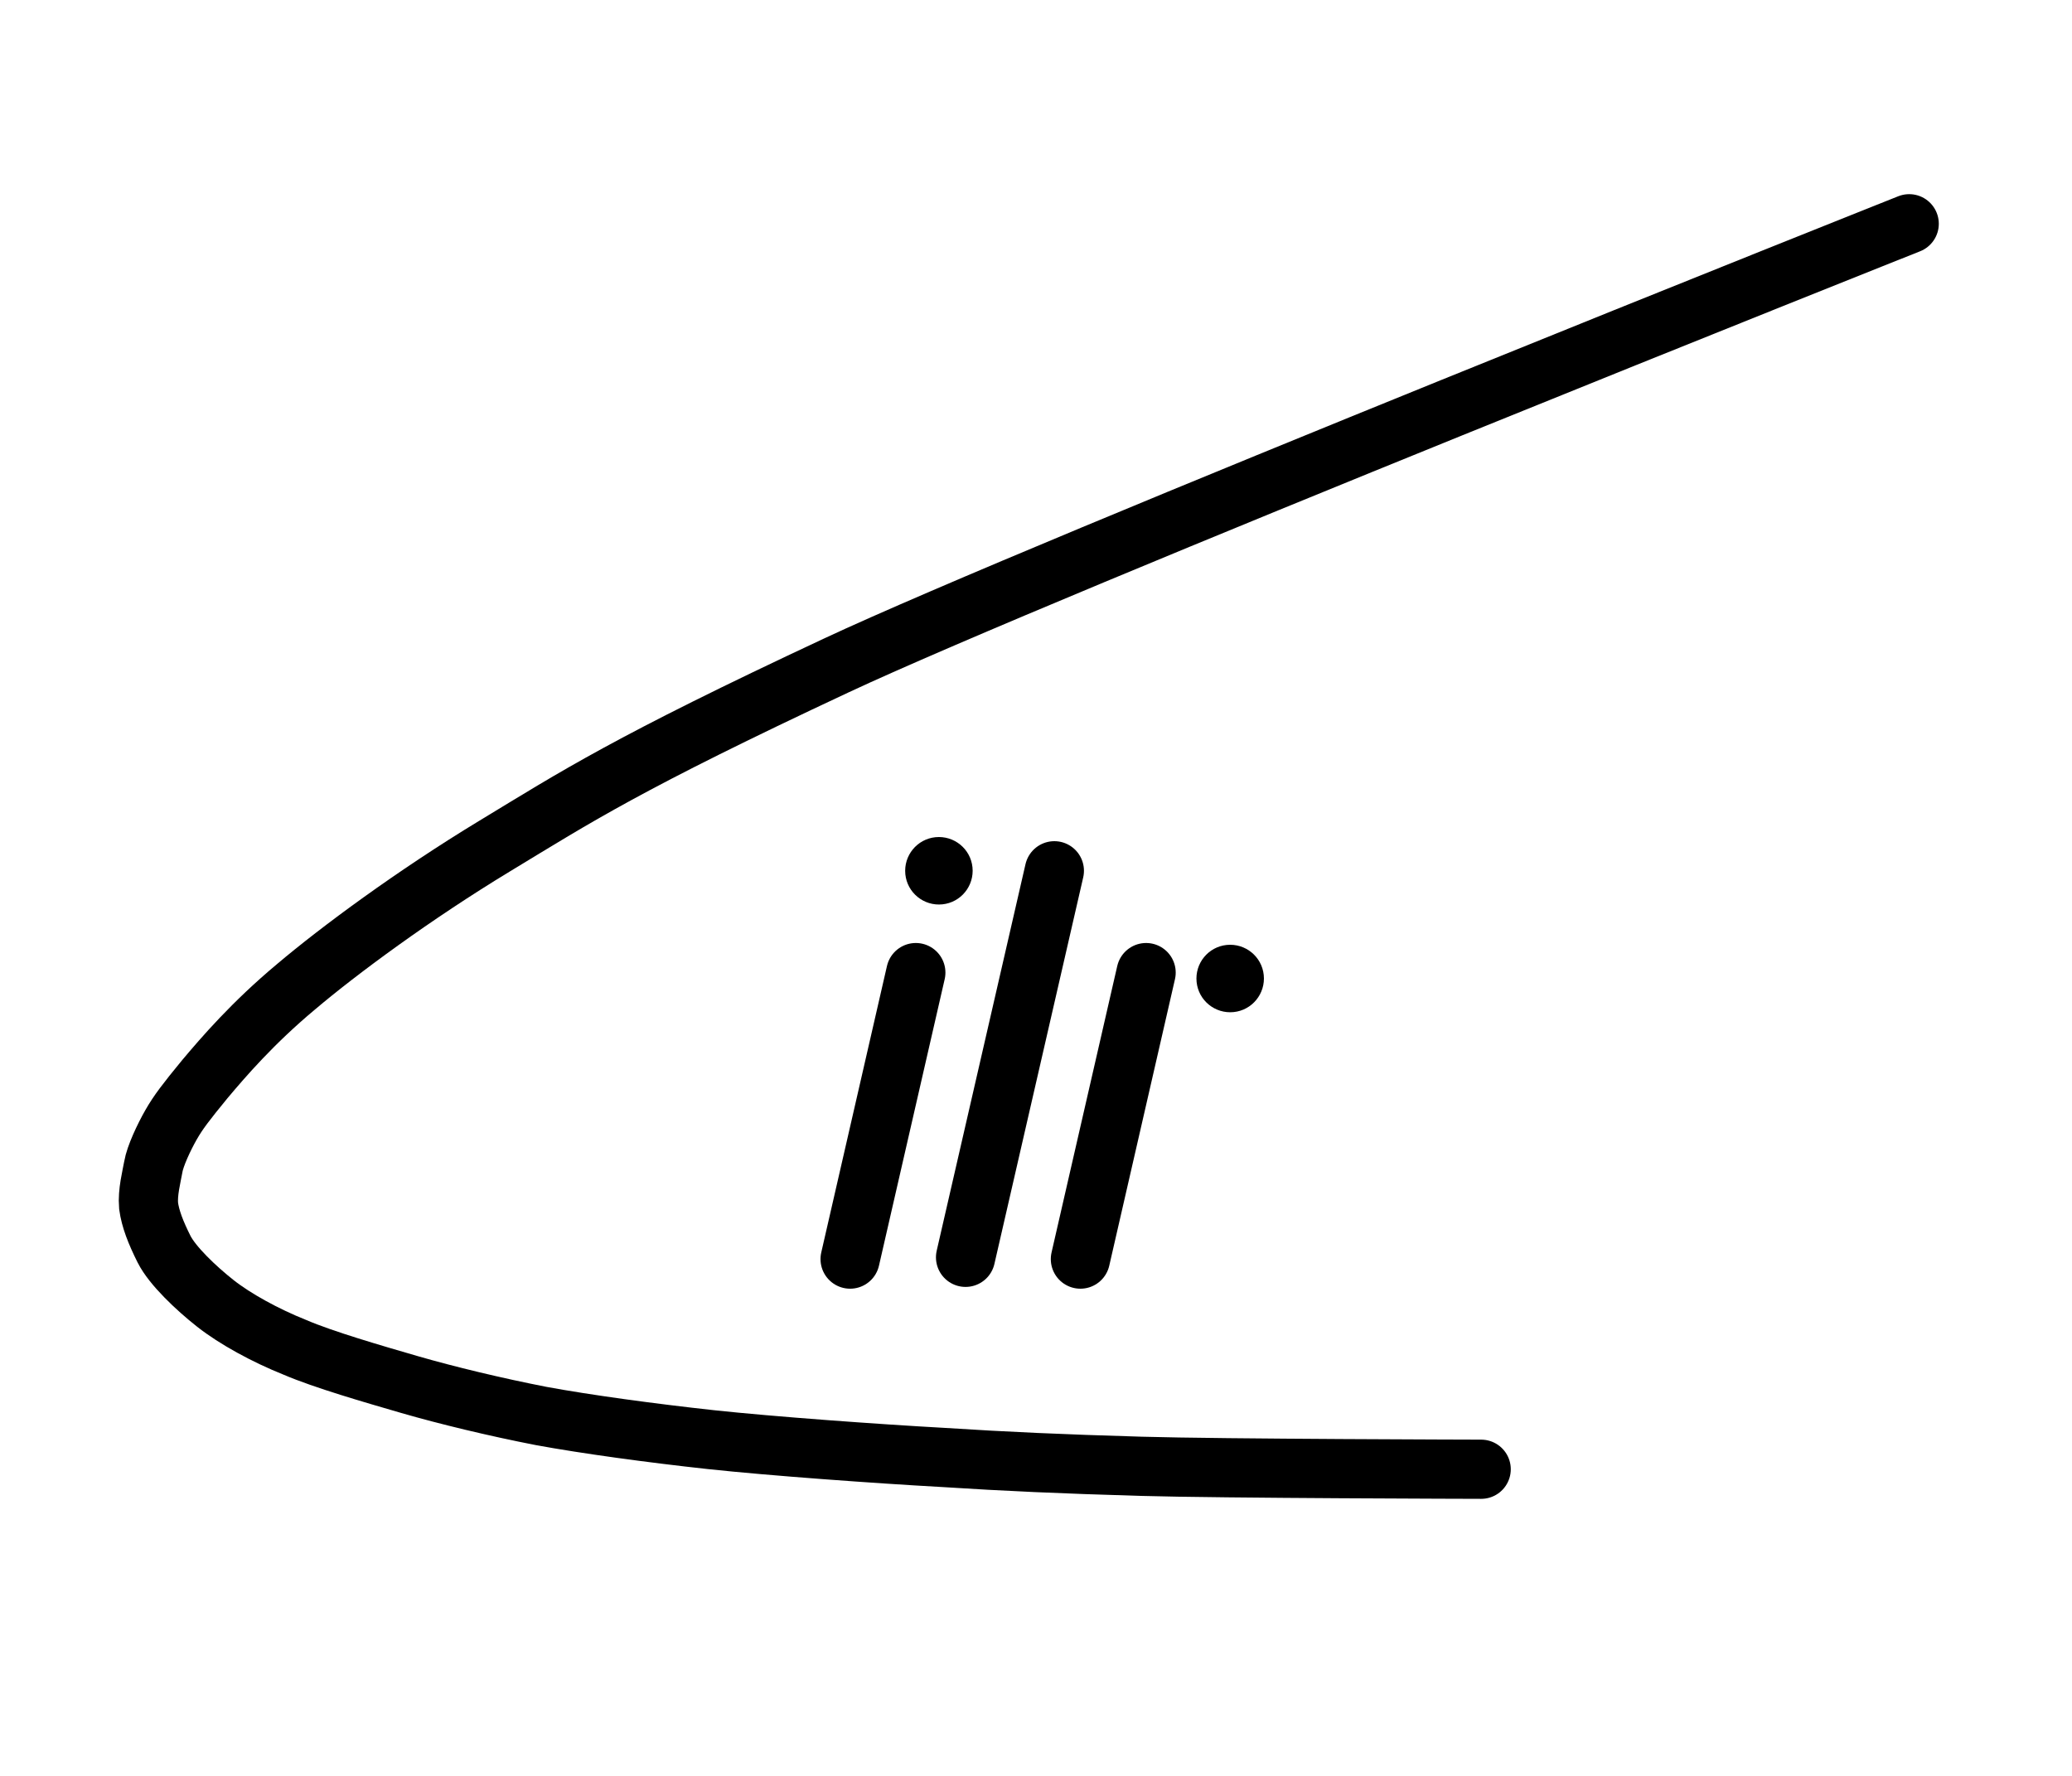 <?xml version="1.0" encoding="UTF-8"?>
<!DOCTYPE svg PUBLIC "-//W3C//DTD SVG 1.1//EN" "http://www.w3.org/Graphics/SVG/1.1/DTD/svg11.dtd">
<!-- Creator: CorelDRAW 2017 -->
<svg xmlns="http://www.w3.org/2000/svg" xml:space="preserve" width="35mm" height="30mm" version="1.1" style="shape-rendering:geometricPrecision; text-rendering:geometricPrecision; image-rendering:optimizeQuality; fill-rule:evenodd; clip-rule:evenodd"
viewBox="0 0 3500 3000"
 xmlns:xlink="http://www.w3.org/1999/xlink">
 <defs>
  <style type="text/css">
   <![CDATA[
    .str0 {stroke:black;stroke-width:100;stroke-linecap:round}
    .fil0 {fill:none}
    .fil1 {fill:black}
   ]]>
  </style>
 </defs>
 <g id="Ebene_x0020_1">
  <path class="fil0 str0" d="M3225 378c0,0 -1457,580 -1812,746 -355,166 -440,222 -577,305 -137,83 -264,177 -336,238 -73,61 -122,118 -154,156 -32,39 -45,56 -57,77 -12,21 -27,53 -30,71 -3,17 -10,43 -8,66 3,22 12,45 26,73 14,28 54,66 87,92 33,26 84,54 134,74 49,21 132,45 194,63 62,18 145,38 222,53 76,14 186,29 287,40 102,11 282,24 391,30 109,7 199,11 335,15 136,4 575,5 575,5"/>
  <line class="fil0 str0" x1="1436" y1="2127" x2="1547" y2= "1643" />
  <line class="fil0 str0" x1="1631" y1="2124" x2="1781" y2= "1471" />
  <line class="fil0 str0" x1="1825" y1="2127" x2="1936" y2= "1643" />
  <path class="fil1" d="M1643 1471c0,31 -25,57 -57,57 -31,0 -57,-25 -57,-57 0,-31 25,-57 57,-57 31,0 57,25 57,57z"/>
  <path class="fil1" d="M2135 1653c0,31 -25,57 -57,57 -31,0 -57,-25 -57,-57 0,-31 25,-57 57,-57 31,0 57,25 57,57z"/>
 </g>
</svg>
